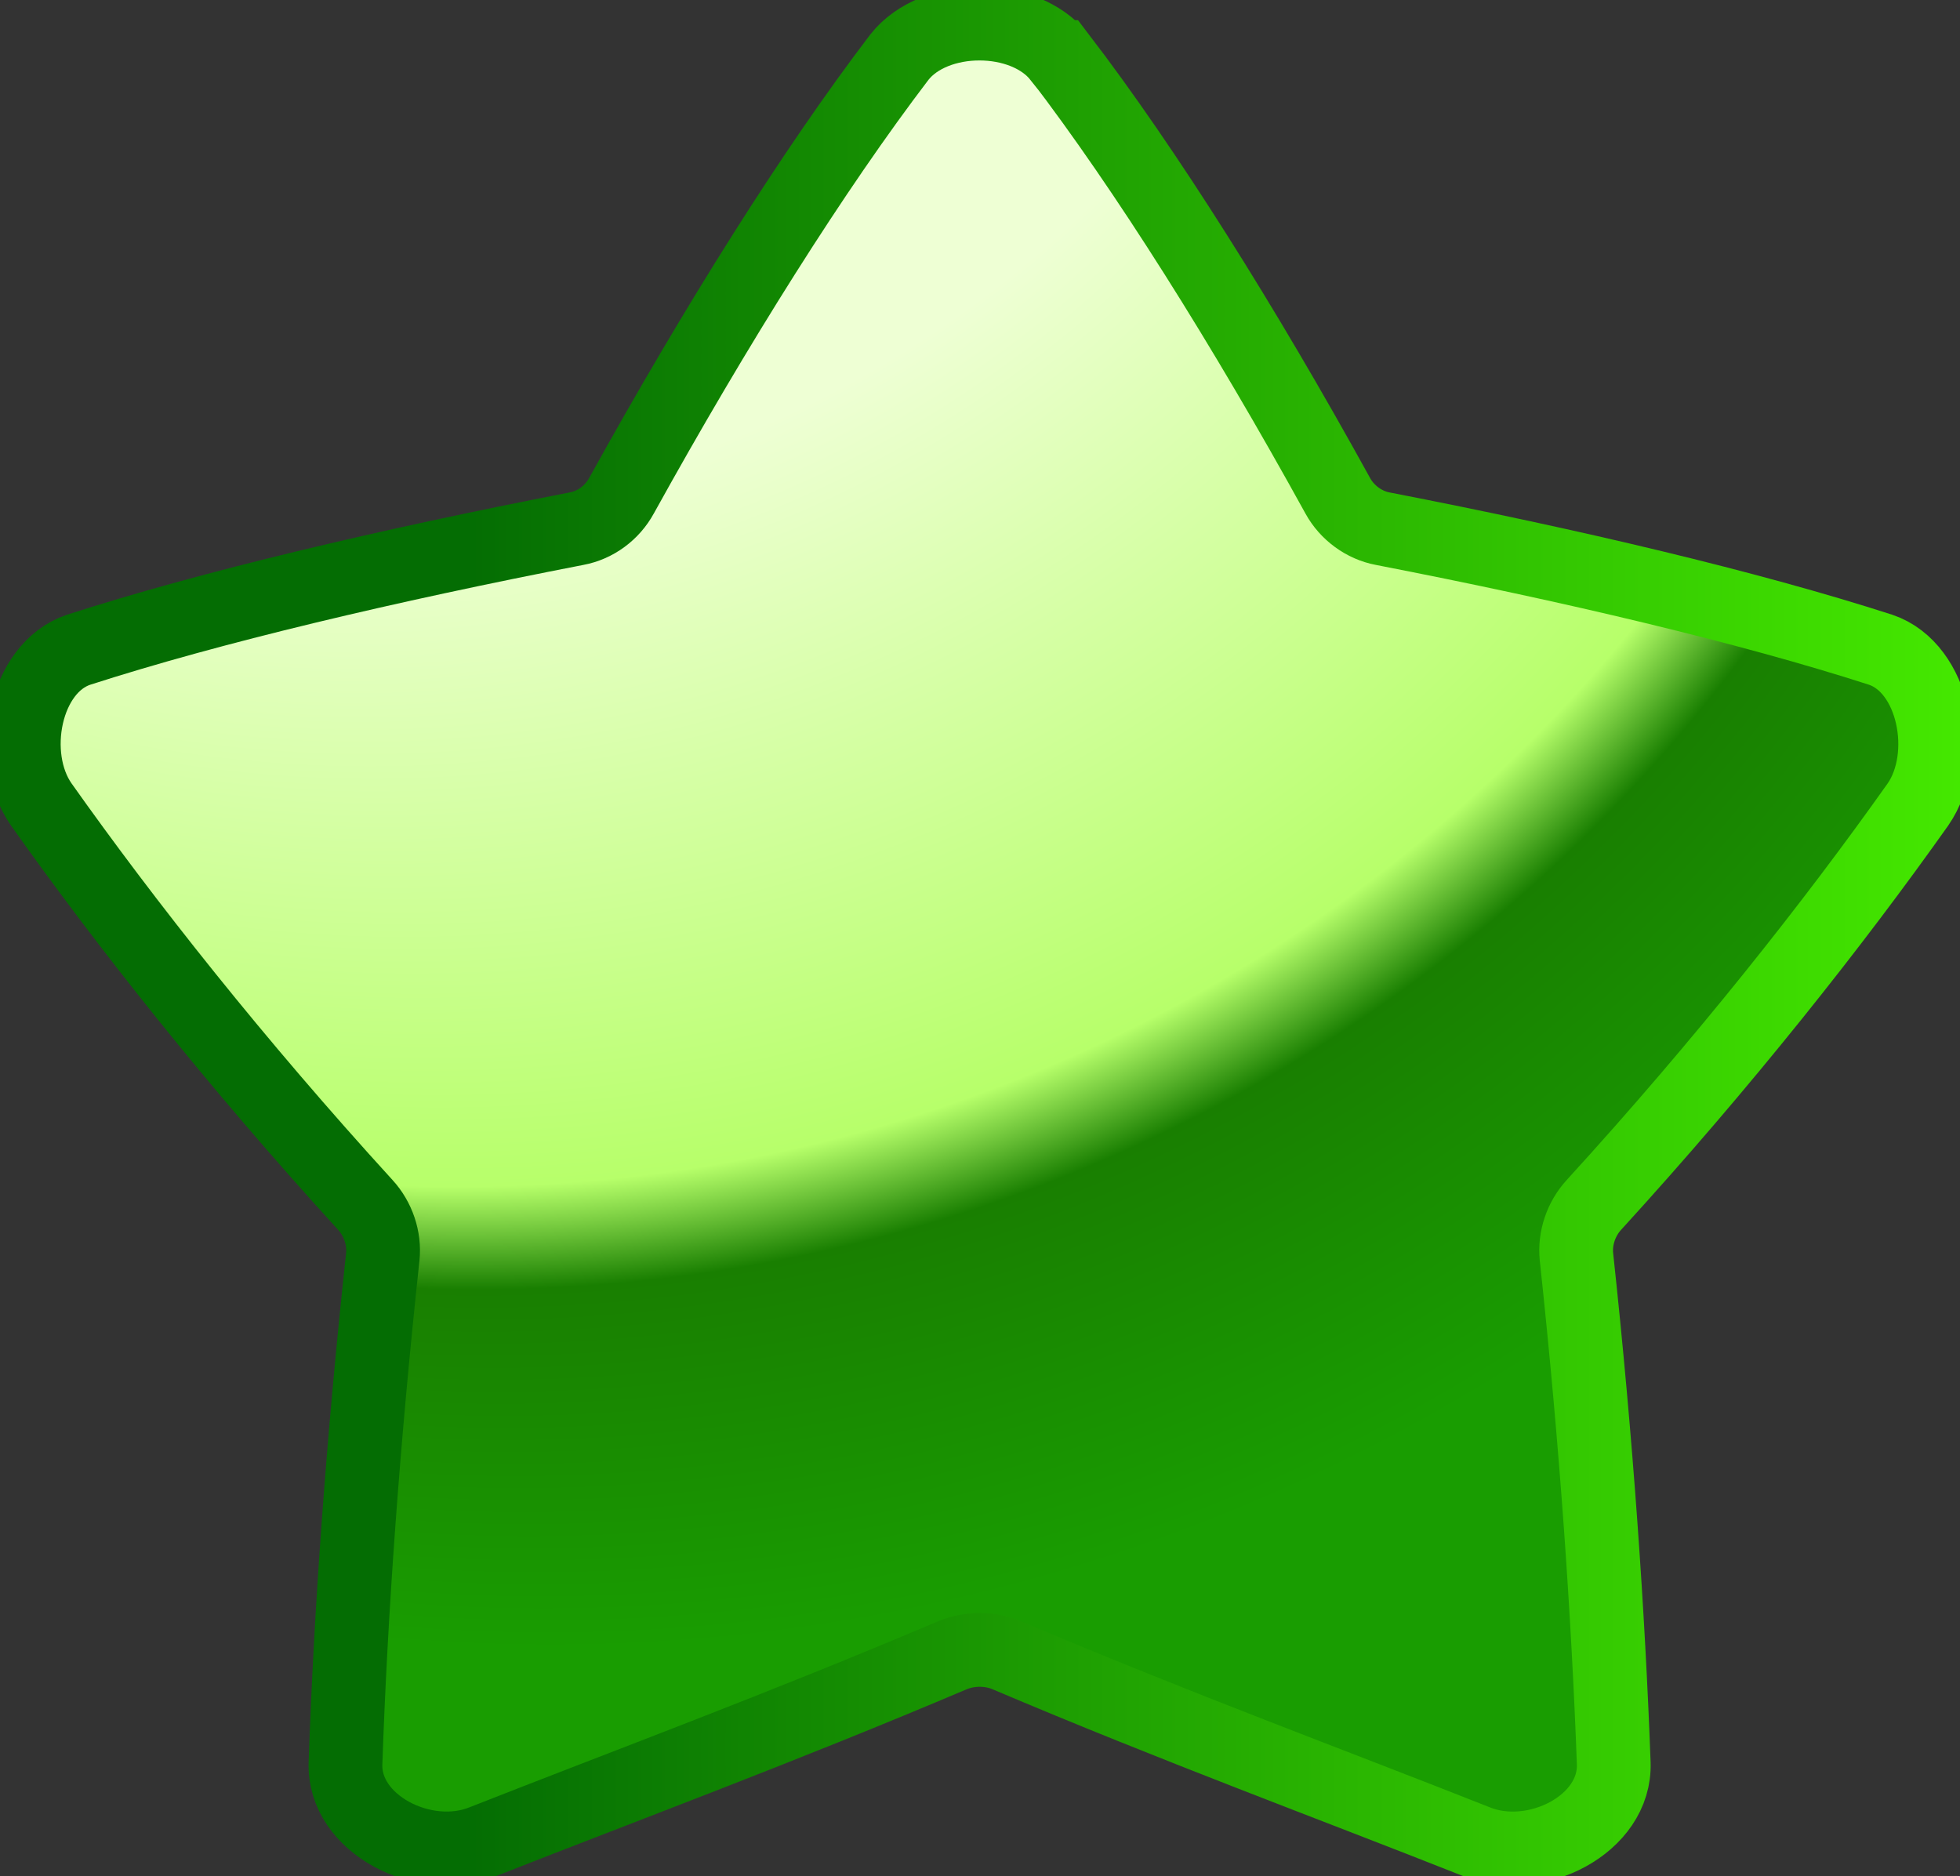 <?xml version="1.0" encoding="UTF-8"?>
<svg id="Layer_2" data-name="Layer 2" xmlns="http://www.w3.org/2000/svg" xmlns:xlink="http://www.w3.org/1999/xlink" viewBox="0 0 50.49 48.33">
  <rect x="0" y="0" width="50.49" height="48.33" fill="#333333" stroke="none"/>
  <defs>
    <style>
      .cls-1 {
        fill: url(#radial-gradient);
        stroke: url(#linear-gradient);
        stroke-miterlimit: 10;
        stroke-width: 1.9px;
      }
    </style>
    <radialGradient id="radial-gradient" cx="26" cy="18.34" fx="-1.41" fy="-33" r="81.47" gradientTransform="translate(0 -.18)" gradientUnits="userSpaceOnUse">
      <stop offset=".35" stop-color="#eeffd4"/>
      <stop offset=".48" stop-color="#b7ff6a"/>
      <stop offset=".5" stop-color="#197f01"/>
      <stop offset=".57" stop-color="#199d01"/>
    </radialGradient>
    <linearGradient id="linear-gradient" x1="-.32" y1="24.12" x2="50.81" y2="24.12" gradientUnits="userSpaceOnUse">
      <stop offset=".24" stop-color="#046d03"/>
      <stop offset="1" stop-color="#45e900"/>
    </linearGradient>
  </defs>
  <g id="Layer_1-2" data-name="Layer 1">
    <path class="cls-1" d="M27.3,1.47c2.21,2.89,4.73,6.89,7.16,11.3.24.44.68.76,1.16.85,4.89.95,9.42,2.02,12.83,3.12,1.38.47,1.82,2.73.96,3.98-2.18,3.08-5.01,6.66-8.35,10.32-.33.36-.5.86-.45,1.34.52,4.82.82,9.25.96,13.04.06,1.58-2.03,2.64-3.55,2.02-3.71-1.47-7.71-2.94-12.09-4.8-.43-.18-.95-.18-1.39,0-4.38,1.86-8.38,3.34-12.09,4.8-1.52.62-3.61-.45-3.55-2.02.13-3.79.44-8.22.96-13.04.05-.48-.12-.98-.45-1.34-3.34-3.66-6.17-7.24-8.35-10.32-.87-1.25-.43-3.51.96-3.98,3.41-1.1,7.94-2.17,12.83-3.12.49-.09.92-.41,1.16-.85,2.44-4.41,4.95-8.4,7.16-11.3.91-1.15,3.21-1.15,4.12,0Z"/>
  </g>
</svg>